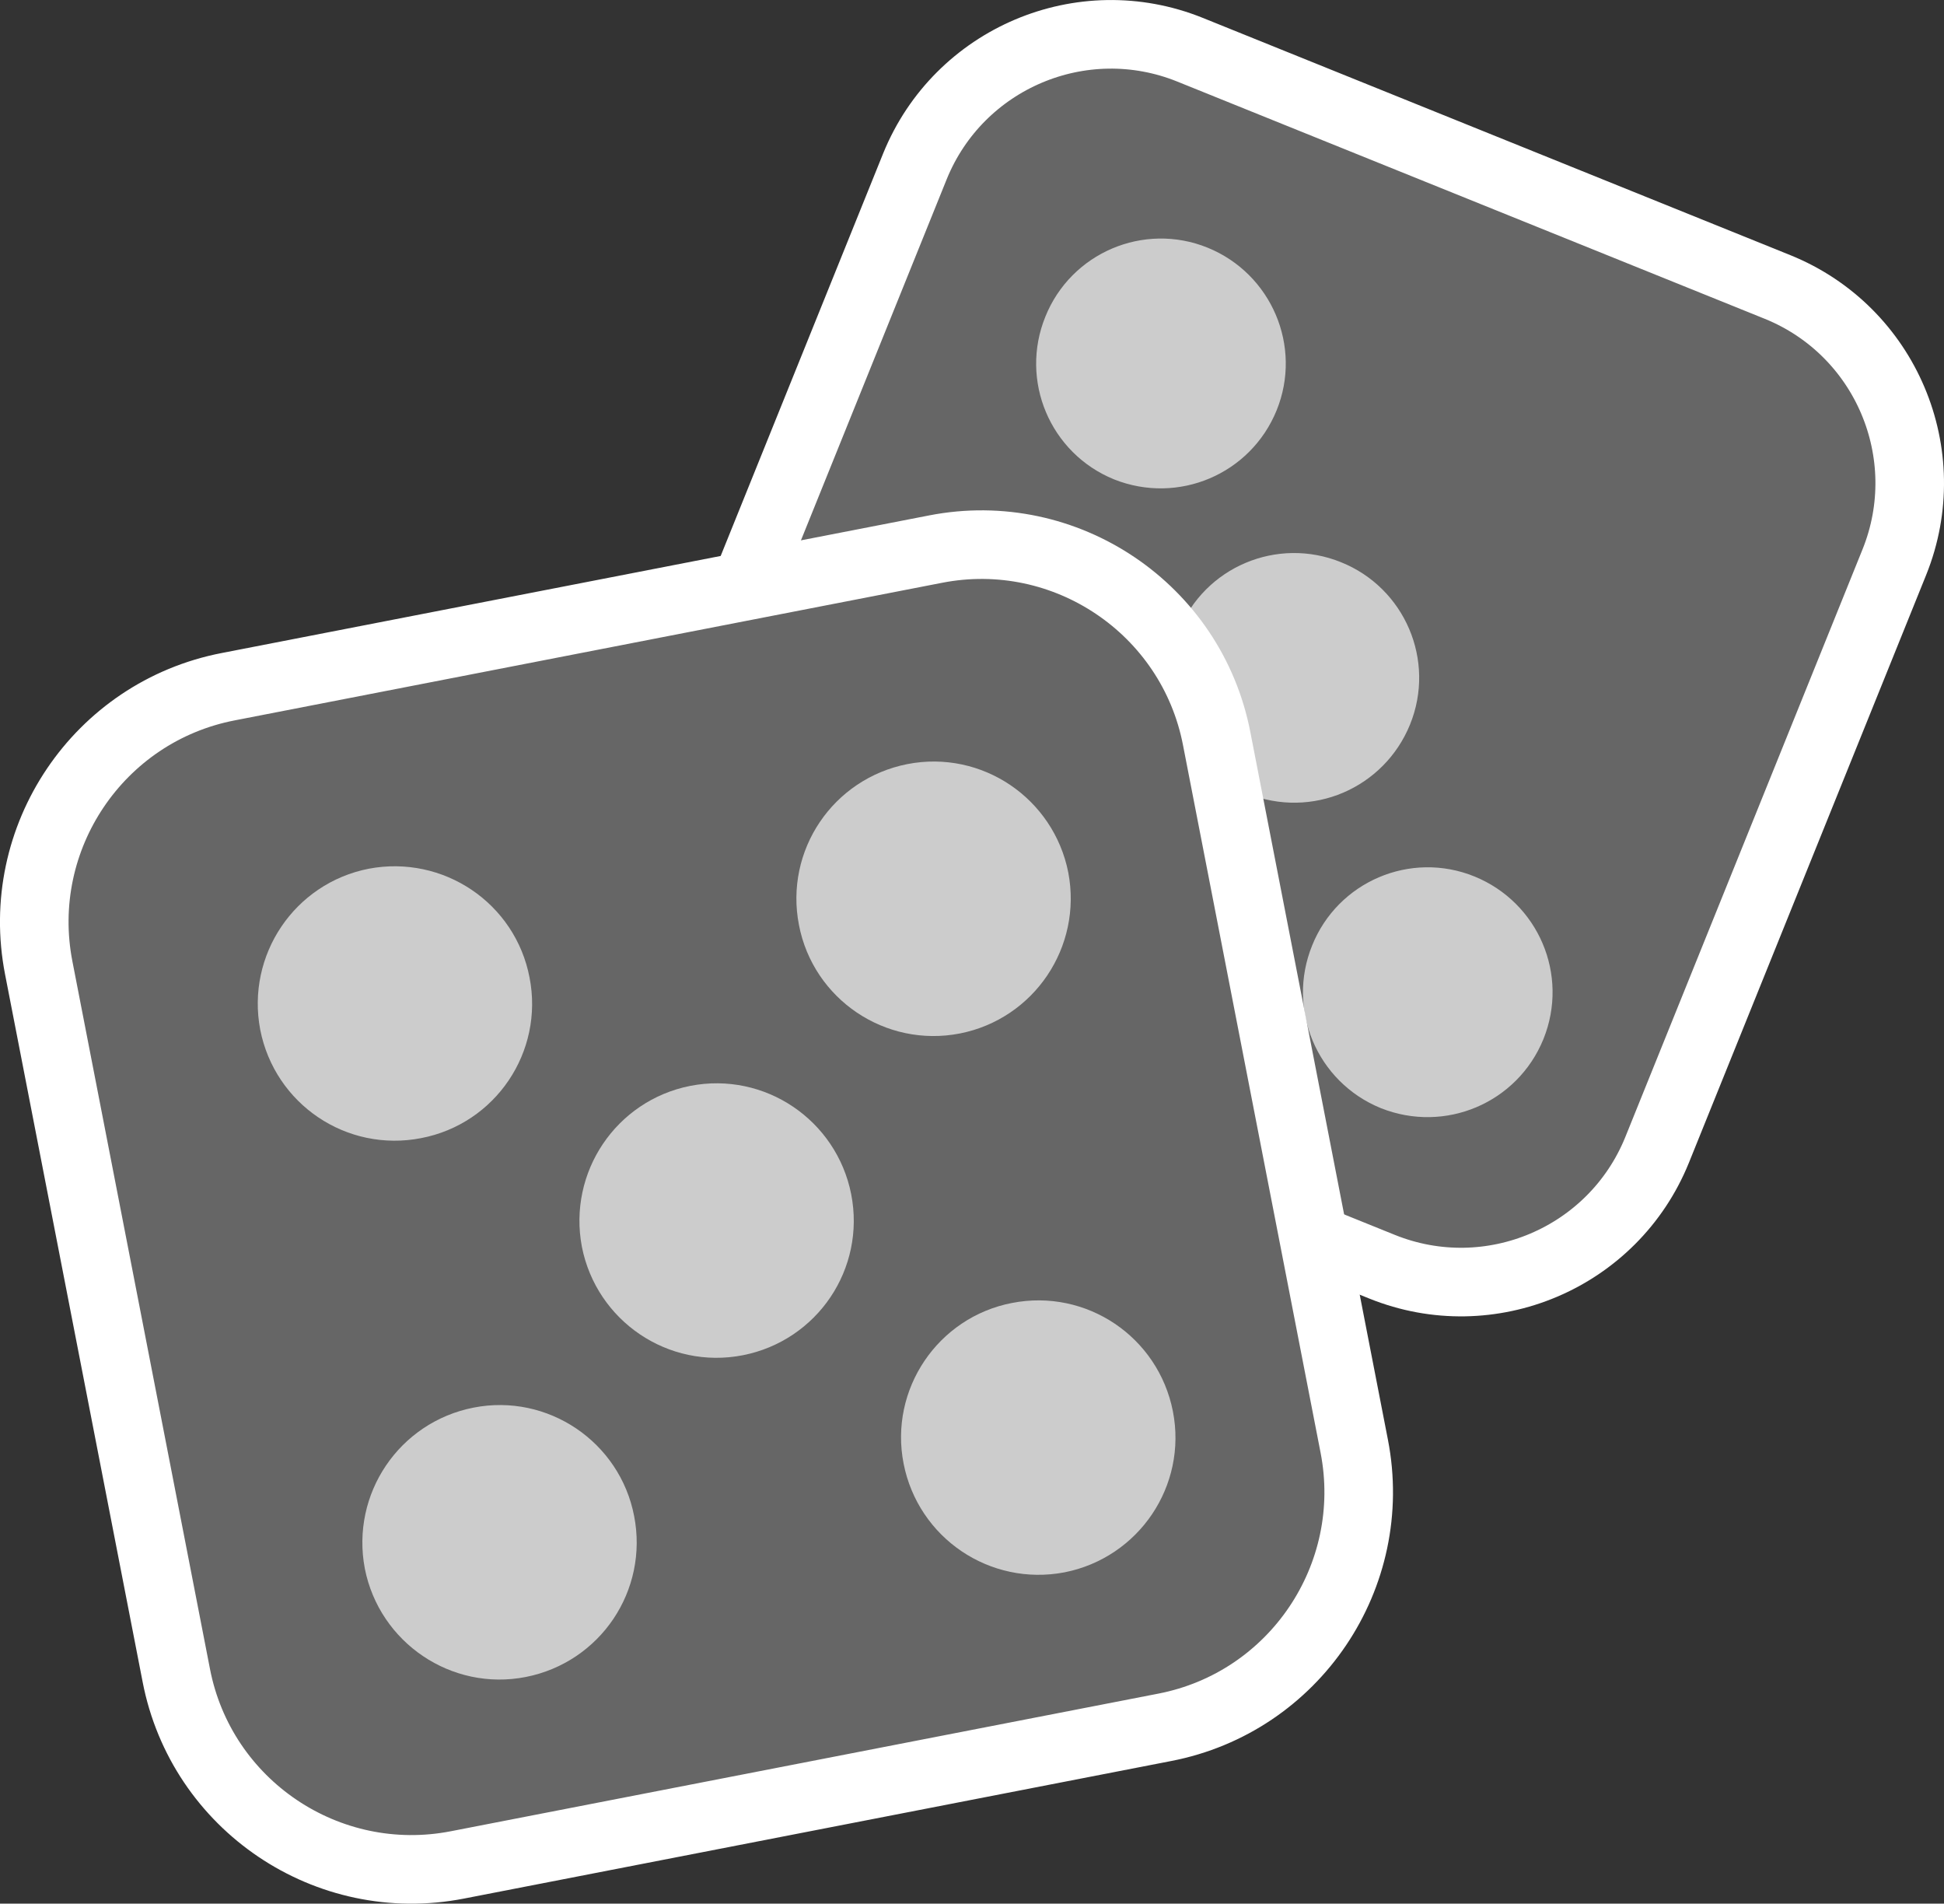 <?xml version="1.0" encoding="utf-8"?>
<!-- Generator: Adobe Illustrator 13.0.0, SVG Export Plug-In . SVG Version: 6.00 Build 14576)  -->
<!DOCTYPE svg PUBLIC "-//W3C//DTD SVG 1.1//EN" "http://www.w3.org/Graphics/SVG/1.1/DTD/svg11.dtd">
<svg version="1.1" id="Layer_1" xmlns="http://www.w3.org/2000/svg" xmlns:xlink="http://www.w3.org/1999/xlink" x="0px" y="0px"
	 width="56.688px" height="55.499px" viewBox="0 0 56.688 55.499" enable-background="new 0 0 56.688 55.499" xml:space="preserve">
<rect x="0" y="0" width="56.688" height="55.499" fill="#333333" stroke="none"/>
<g>
	
		<path fill-rule="evenodd" clip-rule="evenodd" fill="#666666" stroke="#FFFFFF" stroke-width="2" stroke-linecap="round" stroke-linejoin="round" d="
		M55.24,16.389l-6.92,17.14c-1.28,3.15-4.87,4.67-8.02,3.4l-17.14-6.92c-3.15-1.28-4.67-4.87-3.4-8.02l6.92-17.14
		c1.28-3.15,4.87-4.67,8.02-3.4l17.14,6.92C54.99,9.648,56.51,13.238,55.24,16.389z"/>
	
		<path fill-rule="evenodd" clip-rule="evenodd" fill="#CCCCCC" stroke="#CCCCCC" stroke-width="2" stroke-linecap="round" stroke-linejoin="round" d="
		M42.62,26.479c1.35,0.55,2.01,2.08,1.46,3.44c-0.55,1.35-2.08,2-3.44,1.46c-1.35-0.55-2-2.09-1.45-3.44
		C39.73,26.588,41.27,25.929,42.62,26.479z"/>
	
		<path fill-rule="evenodd" clip-rule="evenodd" fill="#CCCCCC" stroke="#CCCCCC" stroke-width="2" stroke-linecap="round" stroke-linejoin="round" d="
		M38.73,17.318c1.35,0.54,2.01,2.08,1.46,3.43c-0.55,1.35-2.08,2.01-3.44,1.46c-1.35-0.55-2-2.08-1.45-3.44
		C35.84,17.418,37.38,16.769,38.73,17.318z"/>
	
		<path fill-rule="evenodd" clip-rule="evenodd" fill="#CCCCCC" stroke="#CCCCCC" stroke-width="2" stroke-linecap="round" stroke-linejoin="round" d="
		M34.84,8.148c1.35,0.55,2.01,2.09,1.46,3.44c-0.55,1.35-2.08,2-3.44,1.46c-1.35-0.55-2-2.09-1.45-3.44
		C31.95,8.258,33.49,7.599,34.84,8.148z"/>
</g>
<g>
	
		<path fill-rule="evenodd" clip-rule="evenodd" fill="#666666" stroke="#FFFFFF" stroke-width="2" stroke-linecap="round" stroke-linejoin="round" d="
		M35.48,21.539l4.01,20.62c0.74,3.79-1.74,7.47-5.53,8.2l-20.62,4.01c-3.79,0.74-7.47-1.74-8.2-5.53l-4.01-20.62
		c-0.74-3.79,1.74-7.47,5.53-8.2l20.62-4.01C31.07,15.269,34.75,17.749,35.48,21.539z"/>
	
		<path fill-rule="evenodd" clip-rule="evenodd" fill="#CCCCCC" stroke="#CCCCCC" stroke-width="2" stroke-linecap="round" stroke-linejoin="round" d="
		M26.65,23.258c1.63-0.32,3.2,0.75,3.52,2.37c0.31,1.63-0.75,3.2-2.37,3.52c-1.63,0.32-3.21-0.75-3.52-2.37
		C23.96,25.148,25.021,23.579,26.65,23.258z"/>
	
		<path fill-rule="evenodd" clip-rule="evenodd" fill="#CCCCCC" stroke="#CCCCCC" stroke-width="2" stroke-linecap="round" stroke-linejoin="round" d="
		M29.701,38.968c1.63-0.32,3.2,0.74,3.52,2.37c0.32,1.63-0.75,3.2-2.37,3.52c-1.63,0.31-3.2-0.75-3.52-2.38
		C27.011,40.858,28.081,39.278,29.701,38.968z"/>
	
		<path fill-rule="evenodd" clip-rule="evenodd" fill="#CCCCCC" stroke="#CCCCCC" stroke-width="2" stroke-linecap="round" stroke-linejoin="round" d="
		M14,42.019c1.62-0.32,3.2,0.75,3.51,2.37c0.32,1.63-0.74,3.2-2.37,3.52c-1.62,0.32-3.2-0.75-3.52-2.37
		C11.311,43.909,12.371,42.338,14,42.019z"/>
	
		<path fill-rule="evenodd" clip-rule="evenodd" fill="#CCCCCC" stroke="#CCCCCC" stroke-width="2" stroke-linecap="round" stroke-linejoin="round" d="
		M20.32,32.639c1.63-0.32,3.2,0.75,3.52,2.37c0.32,1.63-0.74,3.2-2.37,3.52c-1.63,0.32-3.2-0.75-3.52-2.37
		C17.641,34.528,18.701,32.958,20.32,32.639z"/>
	
		<path fill-rule="evenodd" clip-rule="evenodd" fill="#CCCCCC" stroke="#CCCCCC" stroke-width="2" stroke-linecap="round" stroke-linejoin="round" d="
		M10.94,26.309c1.63-0.31,3.21,0.75,3.52,2.38c0.32,1.62-0.74,3.2-2.37,3.51c-1.63,0.32-3.2-0.74-3.52-2.37
		C8.261,28.198,9.32,26.628,10.94,26.309z"/>
</g>
</svg>
